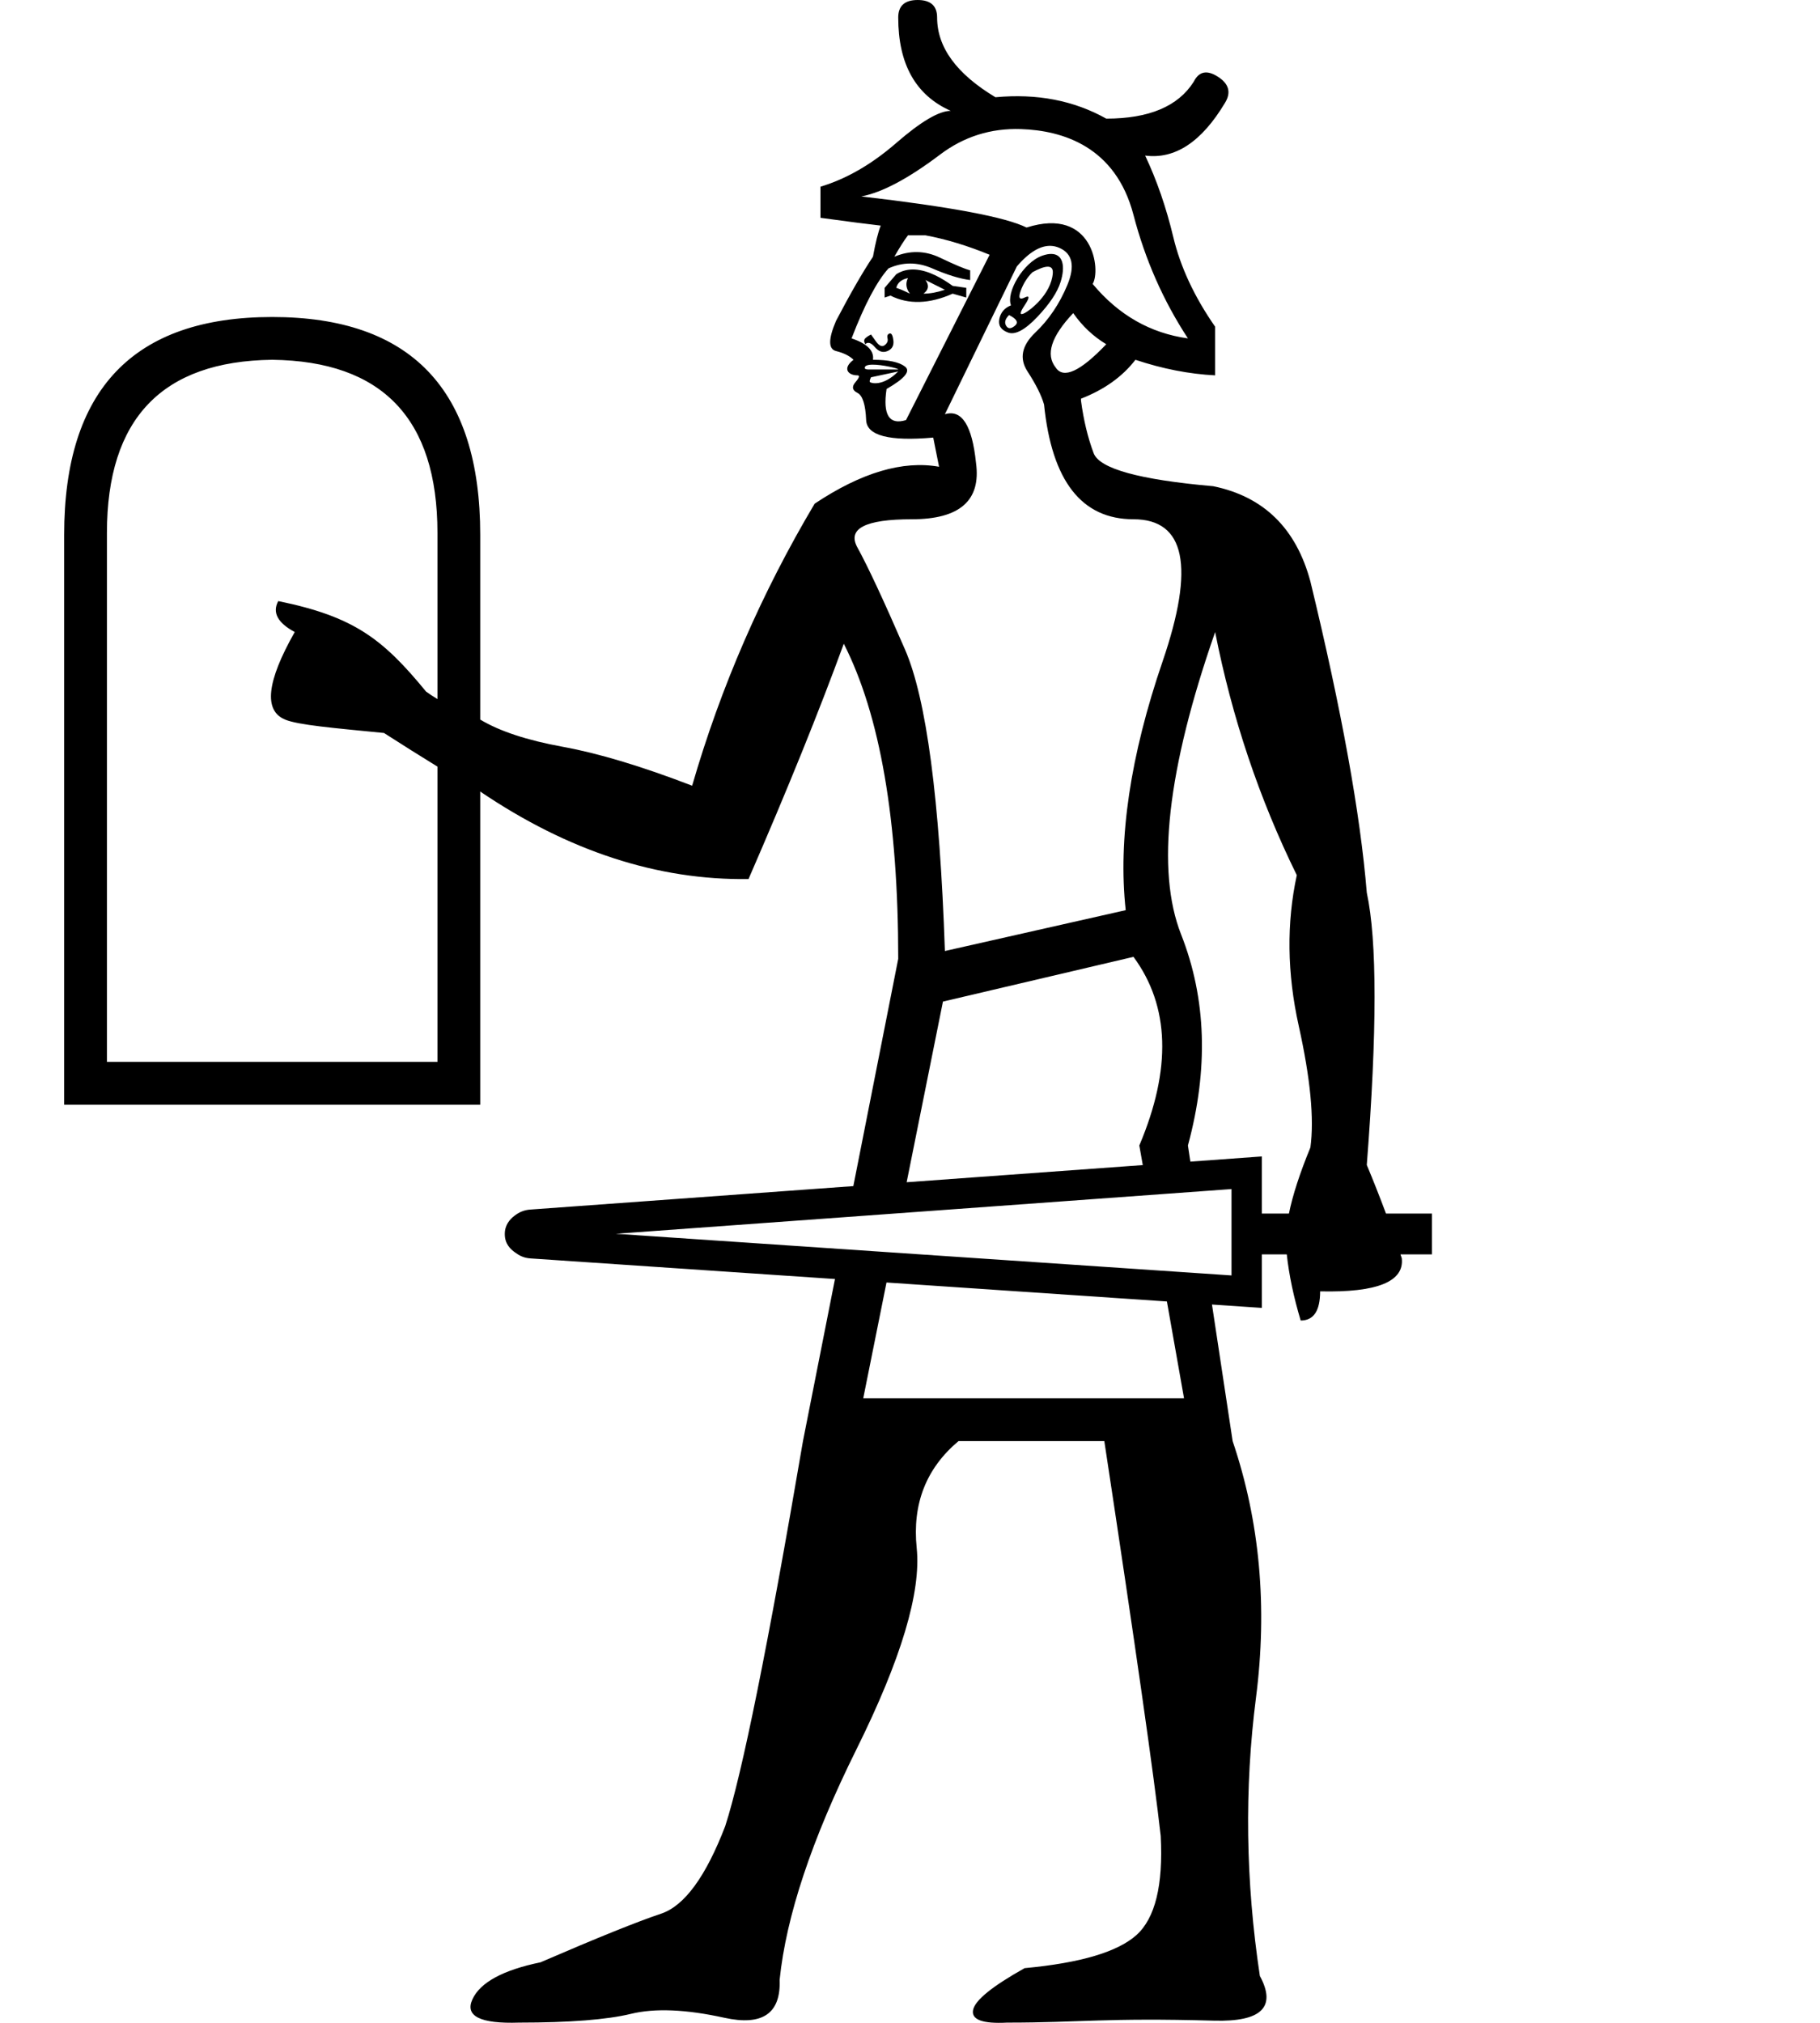 <?xml version="1.0" encoding="UTF-8" standalone="no"?>
<svg
   width="900"
   height="1000"
   version="1.1"
   id="svg1"
   sodipodi:docname="135A2.svg"
   inkscape:version="1.4.2 (f4327f4, 2025-05-13)"
   xmlns:inkscape="http://www.inkscape.org/namespaces/inkscape"
   xmlns:sodipodi="http://sodipodi.sourceforge.net/DTD/sodipodi-0.dtd"
   xmlns="http://www.w3.org/2000/svg"
   xmlns:svg="http://www.w3.org/2000/svg">
  <defs
     id="defs1" />
  <sodipodi:namedview
     id="namedview1"
     pagecolor="#ffffff"
     bordercolor="#666666"
     borderopacity="1.0"
     inkscape:showpageshadow="2"
     inkscape:pageopacity="0.0"
     inkscape:pagecheckerboard="0"
     inkscape:deskcolor="#d1d1d1"
     inkscape:zoom="0.2669328"
     inkscape:cx="1133.244"
     inkscape:cy="346.52916"
     inkscape:window-width="1680"
     inkscape:window-height="998"
     inkscape:window-x="-8"
     inkscape:window-y="-8"
     inkscape:window-maximized="1"
     inkscape:current-layer="svg1"
     showguides="true">
    <sodipodi:guide
       position="623.987,391.701"
       orientation="1,0"
       id="guide7"
       inkscape:locked="false" />
    <sodipodi:guide
       position="623.87,389.973"
       orientation="0,-1"
       id="guide8"
       inkscape:locked="false" />
    <sodipodi:guide
       position="393.442,384.629"
       orientation="1,0"
       id="guide9"
       inkscape:locked="false" />
  </sodipodi:namedview>
  <path
     id="path13"
     style="fill:#000000;stroke:none;stroke-width:1"
     d="M 453.795 0 C 447.385 0 444.18 2.884 444.18 8.652 C 444.18 31.727 452.833 47.109 470.139 54.801 C 464.37 54.801 455.397 60.09 443.219 70.666 C 431.041 81.242 418.542 88.451 405.723 92.297 L 405.723 107.68 C 419.824 109.603 429.759 110.884 435.527 111.525 C 434.245 114.73 432.964 119.858 431.682 126.908 C 426.554 134.6 420.465 145.177 413.414 158.637 C 409.568 167.61 409.568 172.578 413.414 173.539 C 417.26 174.5 420.146 175.942 422.068 177.865 C 416.453 182.077 419.308 185.557 423.99 185.557 C 425.272 185.557 424.952 186.679 423.029 188.922 C 421.106 191.165 421.426 192.927 423.99 194.209 C 426.554 195.491 427.996 199.977 428.316 207.668 C 428.637 215.359 439.694 218.245 461.486 216.322 L 464.371 230.742 C 446.424 227.537 425.914 233.627 402.84 249.01 C 376.561 293.236 356.37 339.706 342.27 388.418 C 317.272 378.804 295.96 372.394 278.334 369.189 C 260.708 365.985 247.087 361.497 237.473 355.729 L 237.473 264.393 C 237.473 192.606 203.182 156.713 134.6 156.713 C 66.018 156.713 31.727 192.606 31.727 264.393 L 31.727 546.092 L 237.473 546.092 L 237.473 391.303 C 281.057 420.787 325.284 435.207 370.15 434.566 C 389.379 390.341 405.082 351.562 417.26 318.232 C 435.206 353.485 444.18 405.402 444.18 473.984 L 421.977 586.357 L 262.428 597.943 C 259.171 598.128 256.645 599.283 254.385 601.043 C 252.124 602.803 249.617 605.509 249.625 610.068 C 249.634 615.054 252.483 617.531 254.695 619.158 C 256.907 620.785 259.074 621.884 262.346 622.105 L 412.902 632.289 L 397.07 712.42 C 379.765 813.691 366.946 877.145 358.613 902.783 C 348.999 927.78 338.424 942.201 326.887 946.047 C 315.35 949.893 295.479 957.904 267.277 970.082 C 248.69 973.928 237.473 980.017 233.627 988.35 C 229.781 996.682 237.473 1000.528 256.701 999.887 C 281.698 999.887 300.127 998.445 311.984 995.561 C 323.842 992.676 339.225 993.316 358.133 997.482 C 377.041 1001.649 386.174 995.401 385.533 978.736 C 388.738 947.33 401.397 909.353 423.51 864.807 C 445.623 820.26 455.558 787.091 453.314 765.299 C 451.071 743.506 457.961 725.88 473.984 712.42 L 546.092 712.42 C 561.475 813.691 570.768 878.747 573.973 907.59 C 575.255 931.946 571.249 948.291 561.955 956.623 C 552.661 964.955 534.235 970.403 506.674 972.967 C 490.65 981.94 482.157 988.83 481.195 993.637 C 480.234 998.444 485.843 1000.528 498.021 999.887 C 534.592 999.887 546.234 997.442 600.412 998.926 C 623.807 999.567 631.338 992.195 623.006 976.812 C 615.956 930.023 615.315 884.195 621.084 839.328 C 626.853 794.461 623.007 752.159 609.547 712.42 L 599.33 644.9 L 623.986 646.568 L 623.986 620.123 L 636.314 620.123 C 637.438 630.369 639.733 641.264 643.197 652.811 C 649.607 652.811 652.811 648.003 652.811 638.389 C 681.012 639.03 694.473 633.582 693.191 622.045 C 692.978 621.404 692.763 620.764 692.547 620.123 L 708.09 620.123 L 708.09 599.932 L 685.379 599.932 C 682.388 591.92 679.223 583.908 675.885 575.896 C 681.012 509.878 681.012 465.012 675.885 441.297 C 672.68 402.199 663.387 350.921 648.004 287.467 C 640.953 261.188 624.929 245.485 599.932 240.357 C 563.397 237.153 543.689 231.705 540.805 224.014 C 537.92 216.322 535.837 207.669 534.555 198.055 L 534.555 197.094 C 546.092 192.607 555.065 186.198 561.475 177.865 C 574.935 182.352 588.075 184.916 600.895 185.557 L 600.895 161.52 C 590.639 146.778 583.748 132.037 580.223 117.295 C 576.697 102.553 572.05 89.092 566.281 76.914 C 581.023 78.837 594.164 70.184 605.701 50.955 C 608.906 45.827 607.784 41.502 602.336 37.977 C 596.888 34.451 592.882 35.253 590.318 40.381 C 582.627 52.559 568.204 58.646 547.053 58.646 C 531.029 49.673 512.762 46.149 492.252 48.072 C 473.023 36.535 463.41 23.394 463.41 8.652 C 463.41 2.884 460.204 0 453.795 0 z M 504.781 63.814 C 525.644 64.49 551.723 72.541 560.514 106.238 C 566.282 128.351 575.255 148.701 587.434 167.289 C 568.846 164.725 553.143 155.752 540.324 140.369 C 544.456 133.759 540.8 101.934 507.635 112.486 C 497.38 107.359 470.14 102.231 425.914 97.104 C 436.169 95.181 449.148 88.291 464.852 76.434 C 476.629 67.54 489.939 63.334 504.781 63.814 z M 448.988 116.332 L 457.641 116.332 C 467.896 118.255 478.471 121.461 489.367 125.947 L 448.025 207.668 C 439.693 210.232 436.489 205.104 438.412 192.285 C 447.385 187.158 450.429 183.474 447.545 181.23 C 444.661 178.987 439.373 177.865 431.682 177.865 C 432.323 173.379 428.797 169.853 421.105 167.289 C 427.515 150.624 433.604 139.087 439.373 132.678 C 446.423 129.473 453.635 129.473 461.006 132.678 C 468.377 135.882 474.626 137.804 479.754 138.445 L 479.754 133.639 C 477.19 132.998 472.222 130.914 464.852 127.389 C 457.481 123.863 449.949 123.703 442.258 126.908 C 444.822 122.422 447.065 118.896 448.988 116.332 z M 519.422 121.537 C 521.019 121.567 522.537 121.934 523.979 122.582 C 530.388 125.466 531.67 131.556 527.824 140.85 C 523.979 150.143 518.691 157.995 511.961 164.404 C 505.231 170.814 503.949 177.223 508.115 183.633 C 512.281 190.042 515.005 195.49 516.287 199.977 C 520.133 237.793 534.876 256.701 560.514 256.701 C 586.152 256.701 590.959 280.097 574.936 326.887 C 558.912 373.676 552.822 414.697 556.668 449.949 L 467.256 470.139 C 464.692 395.147 458.121 345.473 447.545 321.117 C 436.969 296.761 429.118 279.936 423.99 270.643 C 418.863 261.349 427.836 256.701 450.91 256.701 C 474.625 256.701 485.202 247.408 482.639 228.82 C 480.716 210.233 475.588 202.221 467.256 204.785 L 502.828 131.717 C 509.124 124.372 514.63 121.446 519.422 121.537 z M 519.988 125.533 C 518.676 125.504 517.126 125.785 515.326 126.428 C 505.966 129.771 497.394 144.572 499.943 150.945 C 496.739 152.227 494.817 154.469 494.176 157.674 C 493.535 160.879 494.977 163.122 498.502 164.404 C 502.027 165.686 506.833 163.122 512.922 156.713 C 519.011 150.303 522.857 144.536 524.459 139.408 C 526.888 131.636 525.676 125.662 519.988 125.533 z M 518.238 131.838 C 519.808 131.881 520.793 132.766 520.615 135.08 C 519.812 145.52 509.305 153.475 506.674 154.791 C 504.11 156.073 504.11 154.791 506.674 150.945 C 509.238 147.1 509.238 145.818 506.674 147.1 C 504.11 148.382 503.468 147.26 504.75 143.734 C 506.032 140.209 507.956 137.163 510.52 134.6 C 513.236 133.118 516.22 131.782 518.238 131.838 z M 452.357 133.242 C 449.231 133.083 446.12 133.716 443.219 135.562 L 437.451 142.291 L 437.451 147.1 L 440.334 146.137 C 449.307 150.623 459.564 150.303 471.102 145.176 L 477.83 147.1 L 477.83 142.291 L 471.102 141.33 C 466.181 137.777 459.235 133.592 452.357 133.242 z M 448.988 137.484 C 447.706 140.048 448.026 142.612 449.949 145.176 C 447.385 143.894 445.142 142.932 443.219 142.291 C 443.86 139.727 445.784 138.125 448.988 137.484 z M 457.641 138.445 L 467.256 143.254 C 463.41 144.536 459.884 145.176 456.68 145.176 C 459.243 143.253 459.563 141.009 457.641 138.445 z M 530.709 154.791 C 535.196 161.201 540.643 166.328 547.053 170.174 C 534.234 183.634 525.902 187.48 522.057 181.711 C 516.929 175.301 519.813 166.328 530.709 154.791 z M 498.982 155.752 C 502.828 157.675 503.79 159.437 501.867 161.039 C 499.944 162.641 498.5 162.641 497.539 161.039 C 496.578 159.437 497.06 157.675 498.982 155.752 z M 440.141 164.832 C 440.049 164.834 439.954 164.851 439.854 164.885 C 438.892 165.205 438.572 166.007 438.893 167.289 C 439.213 168.571 438.733 169.693 437.451 170.654 C 436.169 171.616 434.727 170.974 433.125 168.73 L 430.721 165.365 C 429.439 166.006 428.477 166.648 427.836 167.289 C 427.195 167.93 427.195 168.892 427.836 170.174 C 429.118 168.892 430.72 169.372 432.643 171.615 C 434.565 173.859 436.649 174.5 438.893 173.539 C 441.136 172.578 442.098 170.814 441.777 168.25 C 441.522 166.21 441.026 164.812 440.141 164.832 z M 134.6 177.865 C 189.081 178.506 216.322 207.028 216.322 263.432 L 216.322 345.596 C 214.289 344.372 212.413 343.135 210.693 341.885 C 189.189 315.677 174.9 304.775 137.592 297.15 C 134.558 302.797 137.277 307.895 145.746 312.445 C 131.833 336.985 130.288 351.354 141.031 355.752 C 147.589 358.436 165.084 359.906 189.875 362.35 C 199.139 368.295 207.954 373.838 216.322 378.98 L 216.322 524.941 L 52.879 524.941 L 52.879 263.432 C 52.879 207.028 80.119 178.506 134.6 177.865 z M 431.211 180.268 C 436.196 180.162 444.641 182.211 444.18 182.672 L 429.76 182.672 C 427.837 182.672 427.195 182.192 427.836 181.23 C 428.271 180.578 429.549 180.303 431.211 180.268 z M 444.18 183.633 C 436.465 191.348 430.634 189.315 430.24 188.922 C 429.92 188.601 430.08 187.799 430.721 186.518 L 444.18 183.633 z M 600.895 312.465 C 609.227 354.768 622.686 394.826 641.273 432.643 C 636.146 456.358 636.466 481.196 642.234 507.154 C 648.003 533.113 649.927 553.143 648.004 567.244 C 642.779 579.933 639.237 590.828 637.381 599.932 L 623.986 599.932 L 623.986 571.689 L 588.641 574.256 L 587.434 566.281 C 597.689 528.465 596.567 493.694 584.068 461.967 C 571.57 430.24 577.179 380.406 600.895 312.465 z M 560.514 473.023 C 578.46 497.38 579.422 528.465 563.398 566.281 L 565.111 575.965 L 448.346 584.443 L 466.293 495.137 L 560.514 473.023 z M 608.986 587.818 L 608.986 630.52 L 304.539 609.924 L 439.586 600.119 L 573.623 590.387 L 608.986 587.818 z M 263.389 607.141 C 263.656 607.158 263.614 607.149 263.67 607.148 L 263.672 607.148 L 263.672 607.15 C 263.674 607.153 263.679 607.158 263.682 607.16 L 263.389 607.141 z M 438.383 634.014 L 577.041 643.393 L 585.512 691.268 L 426.875 691.268 L 438.383 634.014 z " />
</svg>
